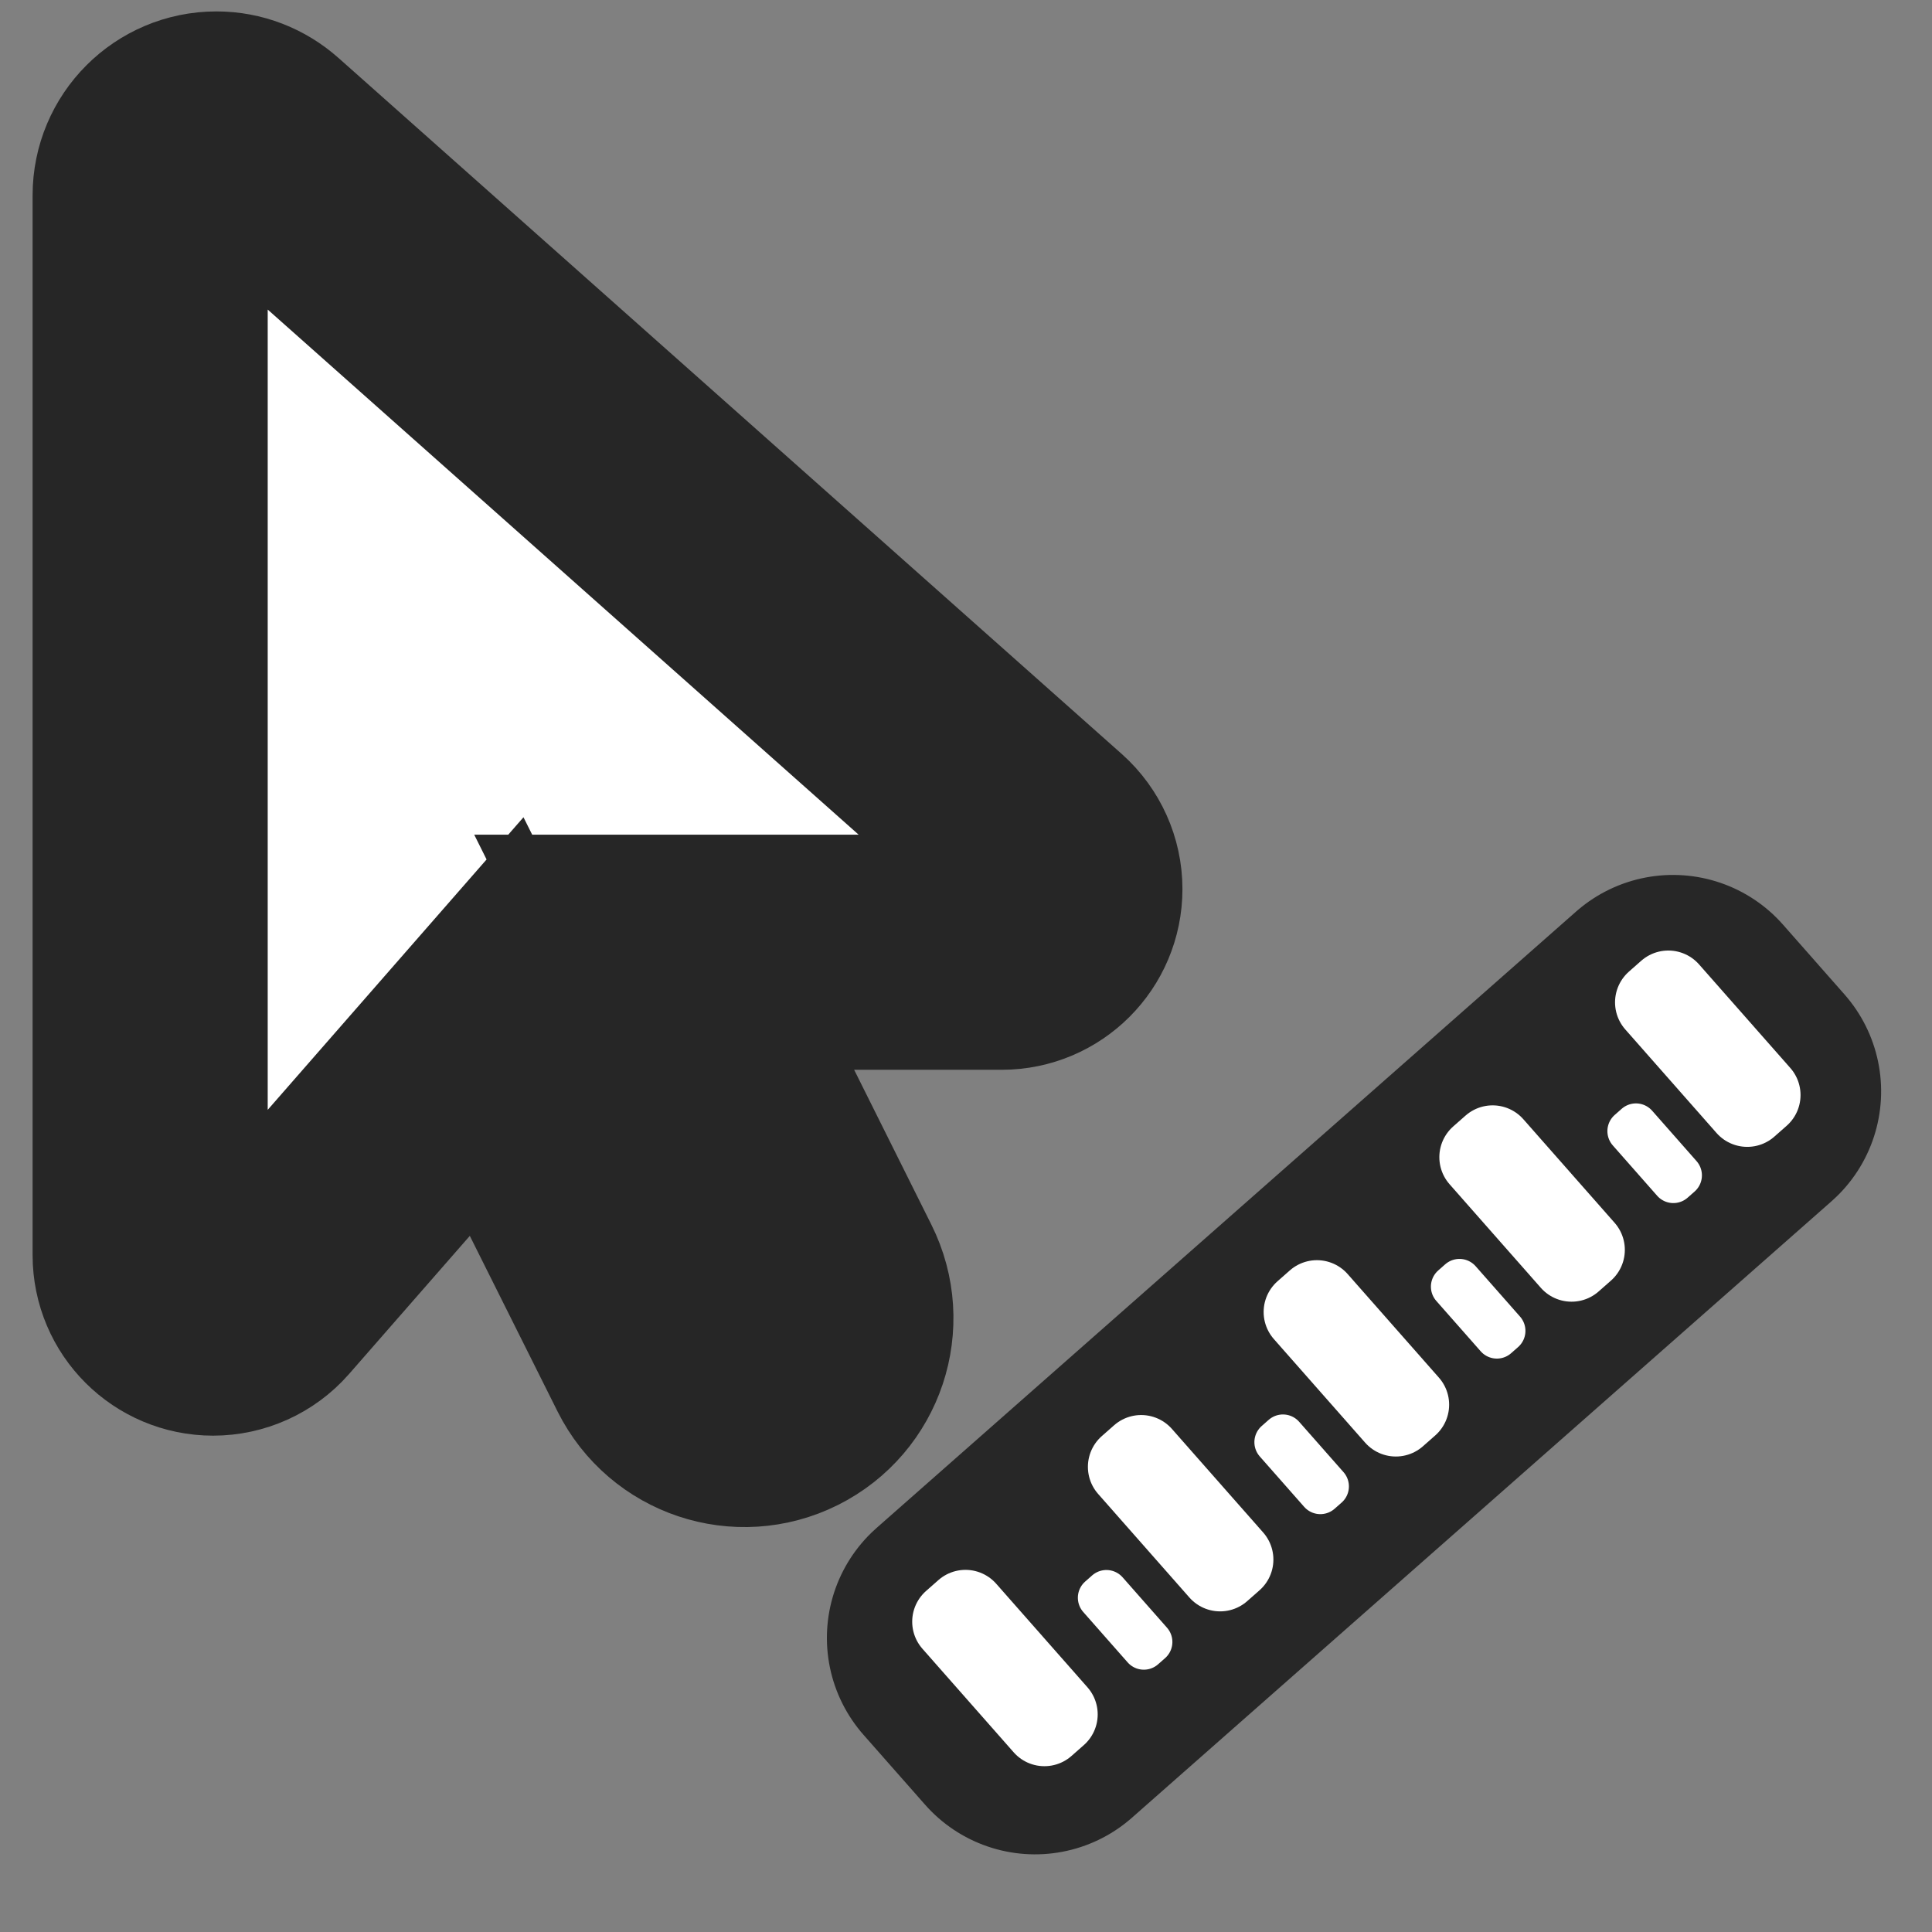 <?xml version="1.0" encoding="UTF-8" standalone="no"?>
<svg
   width="32"
   height="32"
   viewBox="0 0 32 32"
   fill="none"
   version="1.1"
   id="svg7234"
   sodipodi:docname="measure.svg"
   inkscape:version="1.3.2 (091e20e, 2023-11-25, custom)"
   xmlns:inkscape="http://www.inkscape.org/namespaces/inkscape"
   xmlns:sodipodi="http://sodipodi.sourceforge.net/DTD/sodipodi-0.dtd"
   xmlns="http://www.w3.org/2000/svg"
   xmlns:svg="http://www.w3.org/2000/svg"
   xmlns:rdf="http://www.w3.org/1999/02/22-rdf-syntax-ns#"
   xmlns:cc="http://creativecommons.org/ns#"
   xmlns:dc="http://purl.org/dc/elements/1.1/">
  <rect x="0" y="0" width="32" height="32" fill="#808080" stroke="none"/>
  <defs
     id="defs7238" />
  <sodipodi:namedview
     id="namedview7236"
     pagecolor="#ffffff"
     bordercolor="#666666"
     borderopacity="1.0"
     inkscape:showpageshadow="2"
     inkscape:pageopacity="0.0"
     inkscape:pagecheckerboard="0"
     inkscape:deskcolor="#d1d1d1"
     showgrid="false"
     inkscape:zoom="0.57797693"
     inkscape:cx="-77.857779"
     inkscape:cy="196.37462"
     inkscape:window-width="1920"
     inkscape:window-height="1009"
     inkscape:window-x="1912"
     inkscape:window-y="-8"
     inkscape:window-maximized="1"
     inkscape:current-layer="svg7234"
     inkscape:pageshadow="2"
     width="512px" />
  <path
     d="M 2.487,3.235 V 20.79 c 0,0.578 0.469,1.042 1.042,1.042 0.298,0 0.587,-0.128 0.786,-0.355 l 3.911,-4.474 2.751,5.506 c 0.374,0.748 1.283,1.051 2.031,0.677 0.748,-0.374 1.051,-1.283 0.677,-2.031 l -2.684,-5.383 h 5.591 c 0.578,0 1.046,-0.469 1.046,-1.046 0,-0.298 -0.128,-0.582 -0.35,-0.781 L 4.314,2.416 C 4.111,2.236 3.855,2.136 3.585,2.136 c -0.606,0 -1.098,0.492 -1.098,1.098 z"
     id="path1"
     style="fill:#ffffff;fill-opacity:1;stroke:#262626;stroke-width:3.894;stroke-dasharray:none;stroke-opacity:1;paint-order:stroke fill markers" />
  <g
     id="g2"
     transform="matrix(0.648,-0.571,0.571,0.648,-3.326,14.928)">
    <rect
       style="fill:#272727;fill-opacity:1;stroke:#272727;stroke-width:5.621;stroke-linejoin:round;stroke-opacity:1;paint-order:stroke fill markers"
       id="rect1"
       width="17.881"
       height="1.786"
       x="7.556"
       y="25.487" />
    <rect
       style="fill:#ffffff;fill-opacity:1;stroke:#ffffff;stroke-width:1.571;stroke-linejoin:round;stroke-dasharray:none;stroke-opacity:1;paint-order:stroke fill markers"
       id="rect2-1-8-1"
       width="0.315"
       height="2.647"
       x="25.435"
       y="24.996" />
    <rect
       style="fill:#ffffff;fill-opacity:1;stroke:#ffffff;stroke-width:1.571;stroke-linejoin:round;stroke-dasharray:none;stroke-opacity:1;paint-order:stroke fill markers"
       id="rect2"
       width="0.315"
       height="2.647"
       x="7.47"
       y="24.996" />
    <rect
       style="fill:#ffffff;fill-opacity:1;stroke:#ffffff;stroke-width:1.571;stroke-linejoin:round;stroke-dasharray:none;stroke-opacity:1;paint-order:stroke fill markers"
       id="rect2-1"
       width="0.315"
       height="2.647"
       x="11.961"
       y="24.996" />
    <rect
       style="fill:#ffffff;fill-opacity:1;stroke:#ffffff;stroke-width:1.571;stroke-linejoin:round;stroke-dasharray:none;stroke-opacity:1;paint-order:stroke fill markers"
       id="rect2-8"
       width="0.315"
       height="2.647"
       x="16.453"
       y="24.996" />
    <rect
       style="fill:#ffffff;fill-opacity:1;stroke:#ffffff;stroke-width:1.571;stroke-linejoin:round;stroke-dasharray:none;stroke-opacity:1;paint-order:stroke fill markers"
       id="rect2-1-8"
       width="0.315"
       height="2.647"
       x="20.944"
       y="24.996" />
    <rect
       style="fill:#ffffff;fill-opacity:1;stroke:#ffffff;stroke-width:0.827;stroke-linejoin:round;stroke-dasharray:none;stroke-opacity:1;paint-order:stroke fill markers"
       id="rect2-1-8-9"
       width="0.179"
       height="1.288"
       x="9.878"
       y="26.506" />
    <rect
       style="fill:#ffffff;fill-opacity:1;stroke:#ffffff;stroke-width:0.827;stroke-linejoin:round;stroke-dasharray:none;stroke-opacity:1;paint-order:stroke fill markers"
       id="rect2-1-8-9-5"
       width="0.179"
       height="1.288"
       x="14.39"
       y="26.506" />
    <rect
       style="fill:#ffffff;fill-opacity:1;stroke:#ffffff;stroke-width:0.827;stroke-linejoin:round;stroke-dasharray:none;stroke-opacity:1;paint-order:stroke fill markers"
       id="rect2-1-8-9-9"
       width="0.179"
       height="1.288"
       x="18.902"
       y="26.506" />
    <rect
       style="fill:#ffffff;fill-opacity:1;stroke:#ffffff;stroke-width:0.827;stroke-linejoin:round;stroke-dasharray:none;stroke-opacity:1;paint-order:stroke fill markers"
       id="rect2-1-8-9-7"
       width="0.179"
       height="1.288"
       x="23.413"
       y="26.506" />
  </g>
</svg>
